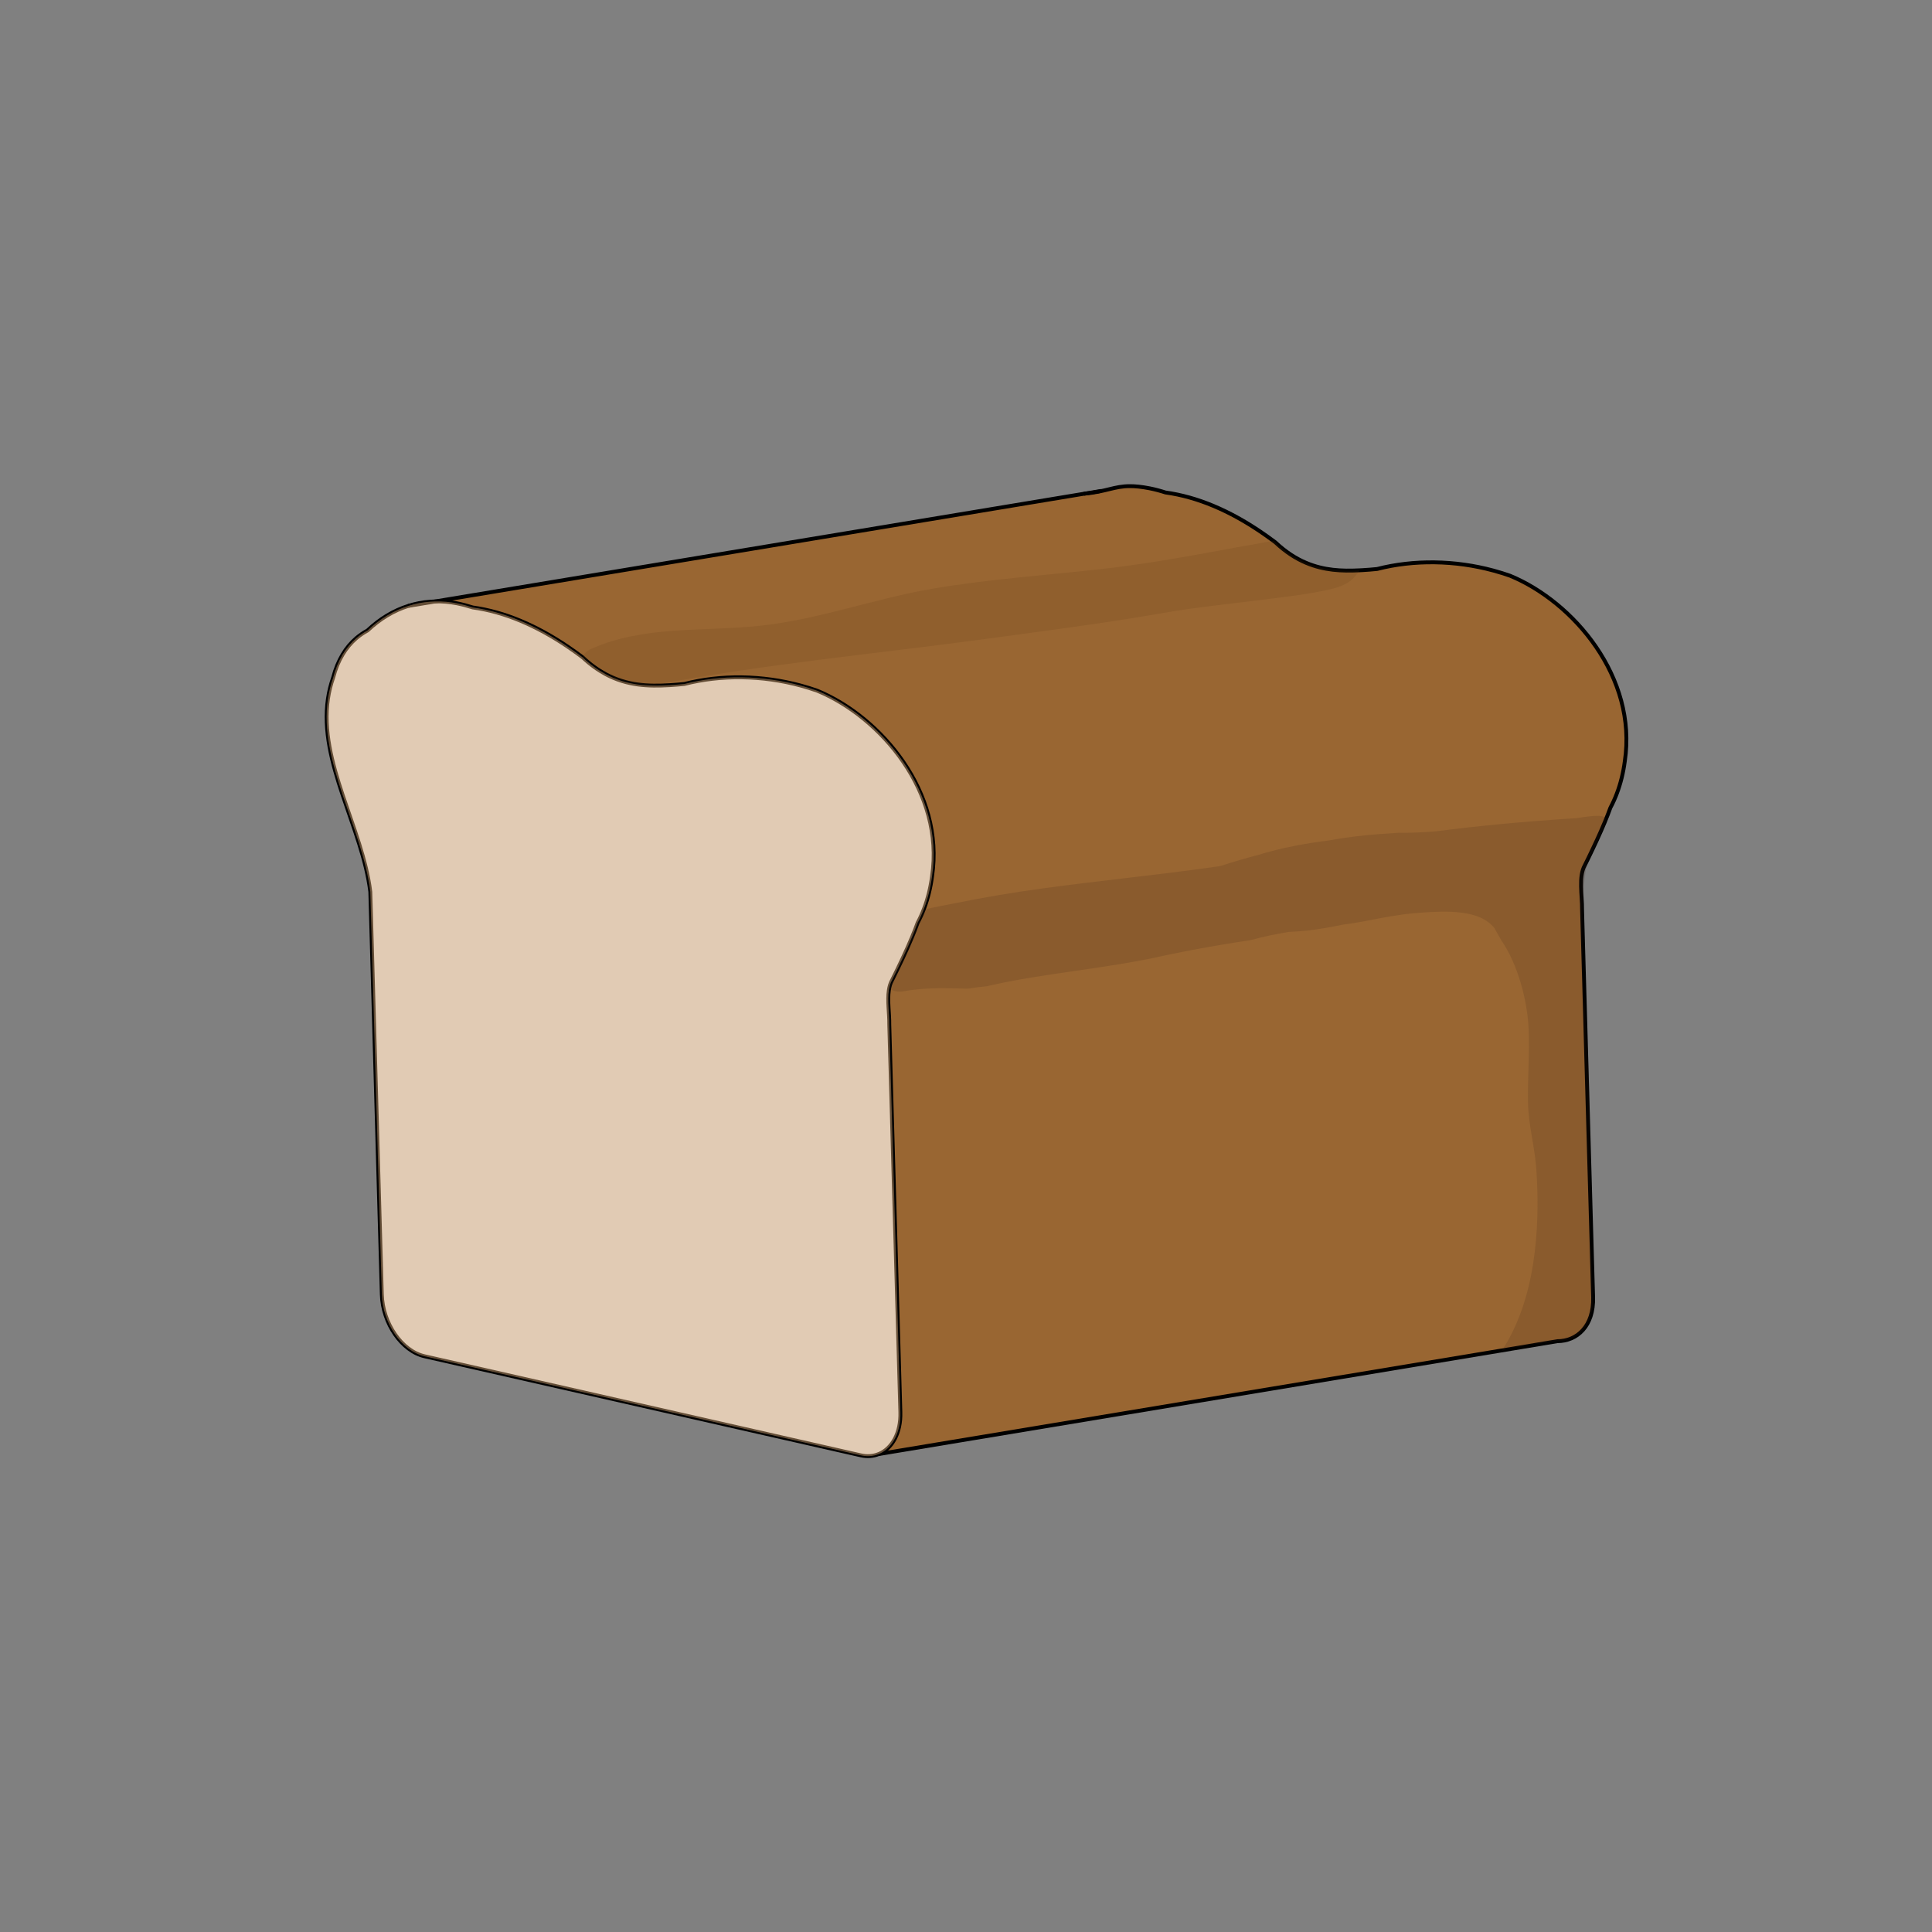 <?xml version="1.0" encoding="utf-8"?>
<!-- Generator: Adobe Illustrator 15.1.0, SVG Export Plug-In . SVG Version: 6.00 Build 0)  -->
<!DOCTYPE svg PUBLIC "-//W3C//DTD SVG 1.1//EN" "http://www.w3.org/Graphics/SVG/1.1/DTD/svg11.dtd">
<svg version="1.1" xmlns="http://www.w3.org/2000/svg" xmlns:xlink="http://www.w3.org/1999/xlink" x="0px" y="0px" width="500px"
	 height="500px" viewBox="0 0 500 500" enable-background="new 0 0 500 500" xml:space="preserve">
<rect x="0" y="0" width="500" height="500" fill="#808080" stroke="none"/>
<g id="Layer_5">
	<path fill="#996632" d="M420.496,197.023c-0.19,1.46-0.46,2.89-0.801,4.27c-0.68,2.78-1.659,5.38-2.92,7.74
		c-0.46,1.25-0.939,2.5-1.46,3.74c-1.31,3.16-2.779,6.28-4.34,9.48c-0.28,0.56-0.55,1.12-0.83,1.68c-0.84,1.49-1.01,3.42-0.97,5.44
		c0.03,2.02,0.28,4.13,0.26,6c0.03,1.29,0.07,2.6,0.11,3.91c1.229,43.33,2.75,96.43,2.75,96.43c0.22,7.5-4.2,11.391-9.24,11.381
		l-175.61,29.209h-0.02c-1.4,0.58-2.99,0.721-4.69,0.33l-8.61-1.959l-104.25-23.67c-5.89-1.34-10.85-8.512-11.06-16.012
		c0,0-1.61-56.369-2.87-100.339c-0.04-1.29-0.08-2.58-0.11-3.85c-2.02-16.57-13.4-33.52-10.96-49.98c0.27-1.83,0.71-3.65,1.35-5.47
		c1.19-4.54,3.28-7.88,5.99-10.2c0.91-0.77,1.88-1.43,2.91-1.99c3.22-3.05,6.79-5.17,10.57-6.36c1.82-0.59,3.7-0.95,5.6-1.08
		c0.43-0.04,0.87-0.06,1.31-0.07l167.9-27.87c5.859-0.55,7.83-1.97,11.939-1.97c1.37,0,2.98,0.16,5.061,0.56
		c1.37,0.27,2.76,0.64,4.12,1.08c8.34,1.15,16.54,4.73,24.47,10.07c1.15,0.77,2.29,1.59,3.43,2.43c0.17,0.13,0.34,0.25,0.511,0.38
		c2.68,2.52,5.34,4.22,8,5.34h0.01c4.609,1.95,9.189,2.16,13.83,1.92c0.25-0.01,0.489-0.03,0.739-0.04
		c1.25-0.07,2.521-0.17,3.78-0.3c9.47-2.43,20.141-2.3,30.17,0.43c1.431,0.39,2.851,0.83,4.25,1.32
		C407.306,155.833,423.775,175.313,420.496,197.023z"/>
</g>
<g id="Layer_2">
	<path fill="#FFFFFF" stroke="#000000" stroke-miterlimit="10" d="M241.216,226.783c-0.19,1.46-0.46,2.89-0.8,4.27
		c-0.68,2.78-1.66,5.38-2.92,7.74c-0.46,1.26-0.94,2.5-1.46,3.74c-1.54,3.71-3.3,7.37-5.18,11.16c-0.43,0.76-0.68,1.64-0.82,2.58
		c-0.41,2.75,0.15,6.09,0.11,8.869c0.04,1.291,0.08,2.59,0.11,3.9c1.24,43.33,2.76,96.439,2.76,96.439
		c0.16,5.33-2.12,9.391-5.57,10.82h-0.02c-1.4,0.58-2.99,0.721-4.69,0.33l-8.61-1.959l-104.25-23.67
		c-5.89-1.34-10.85-8.512-11.06-16.012c0,0-1.61-56.369-2.87-100.339c-0.04-1.29-0.08-2.58-0.11-3.85
		c-2.02-16.57-13.4-33.52-10.96-49.98c0.27-1.83,0.71-3.65,1.35-5.47c1.19-4.54,3.28-7.88,5.99-10.2c0.91-0.77,1.88-1.43,2.91-1.99
		c3.22-3.05,6.79-5.17,10.57-6.36c1.82-0.59,3.7-0.95,5.6-1.08c0.43-0.04,0.87-0.06,1.31-0.07c1.85-0.05,3.73,0.11,5.61,0.48
		c1.38,0.27,2.76,0.64,4.13,1.08c8.34,1.15,16.54,4.73,24.47,10.07c1.32,0.89,2.63,1.83,3.94,2.81c2.01,1.89,4.01,3.31,5.99,4.38
		c5.54,2.98,11.03,3.18,16.58,2.85c1.26-0.08,2.53-0.18,3.79-0.31c9.47-2.43,20.14-2.3,30.17,0.43c1.43,0.39,2.85,0.83,4.25,1.33
		C228.026,185.593,244.496,205.073,241.216,226.783z"/>
	<line fill="none" stroke="#000000" stroke-miterlimit="10" x1="280.503" y1="127.786" x2="284.966" y2="127.044"/>
	<path fill="none" stroke="#000000" stroke-miterlimit="10" d="M227.426,376.303h0.02l18.27-3.039l142.63-23.721l14.71-2.449
		c5.04,0.01,9.46-3.881,9.24-11.381c0,0-1.521-53.1-2.75-96.43c-0.04-1.31-0.08-2.62-0.11-3.91c0.021-1.87-0.229-3.98-0.26-6
		c-0.04-2.02,0.13-3.95,0.97-5.44c0.28-0.56,0.55-1.12,0.83-1.68c0.021-0.03,0.03-0.07,0.05-0.1c1.54-3.17,2.99-6.25,4.29-9.38
		c0.521-1.24,1-2.49,1.46-3.74c1.261-2.36,2.24-4.96,2.92-7.74c0.341-1.38,0.61-2.81,0.801-4.27
		c3.279-21.71-13.19-41.19-29.681-48.02c-1.399-0.49-2.819-0.93-4.25-1.32c-10.029-2.73-20.7-2.86-30.17-0.43
		c-1.26,0.13-2.53,0.23-3.78,0.3c-0.25,0.01-0.489,0.03-0.739,0.04c-4.641,0.24-9.221,0.03-13.83-1.92h-0.01
		c-2.66-1.12-5.32-2.82-8-5.34c-0.171-0.13-0.341-0.25-0.511-0.38c-1.14-0.84-2.279-1.66-3.43-2.43
		c-7.93-5.34-16.13-8.92-24.47-10.07c-1.36-0.44-2.75-0.81-4.12-1.08c-2.08-0.4-3.69-0.56-5.061-0.56
		c-4.109,0-6.08,1.42-11.939,1.97l-115.27,19.13l-52.63,8.74l-1.28,0.22l-5.63,0.93l-0.05,0.01"/>
</g>
<g id="Layer_6">
	<path opacity="0.51" fill="#C49A6C" d="M241.216,226.783c-0.19,1.46-0.46,2.89-0.8,4.27c-0.68,2.78-1.66,5.38-2.92,7.74
		c-0.46,1.26-0.94,2.5-1.46,3.74c-1.54,3.71-3.3,7.37-5.18,11.16c-0.43,0.76-0.68,1.64-0.82,2.58c-0.41,2.75,0.15,6.09,0.11,8.869
		c0.04,1.291,0.08,2.59,0.11,3.9c1.24,43.33,2.76,96.439,2.76,96.439c0.16,5.33-2.12,9.391-5.57,10.82h-0.02
		c-1.4,0.58-2.99,0.721-4.69,0.33l-8.61-1.959l-104.25-23.67c-5.89-1.34-10.85-8.512-11.06-16.012c0,0-1.61-56.369-2.87-100.339
		c-0.04-1.29-0.08-2.58-0.11-3.85c-2.02-16.57-13.4-33.52-10.96-49.98c0.27-1.83,0.71-3.65,1.35-5.47c1.19-4.54,3.28-7.88,5.99-10.2
		c0.91-0.77,1.88-1.43,2.91-1.99c3.22-3.05,6.79-5.17,10.57-6.36c1.82-0.59,3.7-0.95,5.6-1.08c0.43-0.04,0.87-0.06,1.31-0.07
		c1.85-0.05,3.73,0.11,5.61,0.48c1.38,0.27,2.76,0.64,4.13,1.08c8.34,1.15,16.54,4.73,24.47,10.07c1.32,0.89,2.63,1.83,3.94,2.81
		c2.01,1.89,4.01,3.31,5.99,4.38c5.54,2.98,11.03,3.18,16.58,2.85c1.26-0.08,2.53-0.18,3.79-0.31c9.47-2.43,20.14-2.3,30.17,0.43
		c1.43,0.39,2.85,0.83,4.25,1.33C228.026,185.593,244.496,205.073,241.216,226.783z"/>
</g>
<g id="Layer_4">
	<path opacity="0.16" fill="#603913" d="M159.806,175.853c0.08-0.04,0.15-0.06,0.23-0.09c0.05,0.08,2.47,0.557,2.52,0.627
		c1.25,0.417,1.917,0.417,3.333,0.667c1.083,0.191,2.767,0.359,3.847,0.159c28.84-5.48,57.049-8.002,86.129-11.963
		c14.061-1.92,28.181-3.73,42.171-6.1c1.13-0.19,2.25-0.38,3.369-0.58c15.15-2.66,40.679-4.35,46.258-7.18
		c1.203-0.611,2.316-1.009,4.213-3.8c-4.641,0.24-9.221,0.03-13.83-1.92h-0.01c-2.66-1.12-5.32-2.82-8-5.34
		c-0.171-0.13-0.341-0.25-0.511-0.38c-12.83,2.23-25.62,4.87-38.54,6.58c-1.399,0.19-2.8,0.37-4.199,0.53
		c-15.2,1.77-30.471,2.72-45.57,5.31c-15.05,2.59-29.24,7.93-44.52,9.57c-14.62,1.57-29.95-0.13-43.66,5.96
		c-1.18,0.52-1.93,1.3-2.3,2.17L159.806,175.853z"/>
	<path opacity="0.46" fill="#603913" d="M381,235.369"/>
	<path opacity="0.16" fill="#3C2415" d="M388.556,243.39c4.237,6.096,6.701,15.452,7.048,22.762
		c0.303,6.386-0.279,12.816-0.156,19.2c0.114,5.896,1.785,11.581,2.171,17.446c1.014,15.436-0.285,33.76-9.063,46.924
		c2-1,4-1,6.025-1.406c2.025-0.404,4.076-0.717,6.177-0.84c1.379-0.23,2.298-0.383,2.298-0.383c5.04,0.01,9.46-3.881,9.24-11.381
		c0,0-0.018-0.625-0.051-1.795c-0.689-11.195-0.689-21.195-0.697-32.016c-0.014-1.459-0.025-2.912-0.037-4.374
		c-0.023-2.923-0.046-5.879-0.076-8.903c-0.027-1.563-0.062-3.133-0.104-4.713c-0.13-4.738-0.343-9.568-0.684-14.597
		c-0.093-1.799-0.192-3.603-0.295-5.411c-0.206-3.62-0.427-7.267-0.637-10.962c-0.026-1.203-0.049-2.4-0.068-3.592
		c-0.05-2.979-0.083-5.924-0.132-8.845c0.041-5.782,0.041-11.782,1.462-18.252c-0.13-0.18,1.095-1.359,0.954-1.53
		c1.25-2.75,3.25-6.25,3.631-8.544c0.121-0.732-0.72-1.021-2.097-1.039c-1.377-0.017-3.289,0.237-5.308,0.589
		c-1.211,0.073-2.424,0.15-3.635,0.233c-10.967,0.76-21.967,1.76-32.989,3.196c-3.205,0.26-6.368,0.409-9.498,0.357
		c-1.551,0.092-3.088,0.193-4.616,0.31c-4.575,0.351-9.08,0.845-13.459,1.679c-1.536,0.189-3.064,0.4-4.587,0.638
		c-4.564,0.714-9.063,1.676-13.479,3.041c-1.688,0.441-3.373,0.908-5.055,1.399c-1.681,0.492-3.358,1.009-5.033,1.55
		c-1.523,0.223-3.047,0.438-4.572,0.647c-13.726,1.879-27.523,3.242-41.248,5.123c-7.649,1.05-15.26,2.31-22.82,3.85
		c-2.58,0.52-5.36,1.01-8.13,1.67l-1.01,2.33l-0.07,0.14l-0.91,2.09l-4.38,10.02c0,0-2.55,5.81-2.55,5.82
		c0.18,0.13,0.37,0.239,0.58,0.34c0.91,0.431,1.98,0.601,3.19,0.38c4.106-0.756,8.275-0.853,12.445-0.777
		c1.39,0.025,2.78,0.069,4.168,0.103c1.631-0.269,3.263-0.472,4.891-0.633c15.165-3.513,31.165-4.512,46.361-8.028
		c1.494-0.31,2.989-0.611,4.485-0.904c4.49-0.878,8.994-1.68,13.509-2.391c1.321-0.208,2.645-0.411,3.973-0.621
		c1.604-0.446,3.228-0.836,4.864-1.184c1.641-0.347,3.298-0.651,4.998-0.935c3.195-0.09,6.351-0.482,9.482-1.018
		c1.565-0.268,3.127-0.571,4.694-0.894c1.6-0.192,3.218-0.455,4.849-0.75c1.633-0.294,3.277-0.622,4.929-0.945
		c3.34-0.615,6.679-1.136,10.002-1.354c7.019-0.49,15.353-0.844,19.212,3.976"/>
</g>
</svg>
